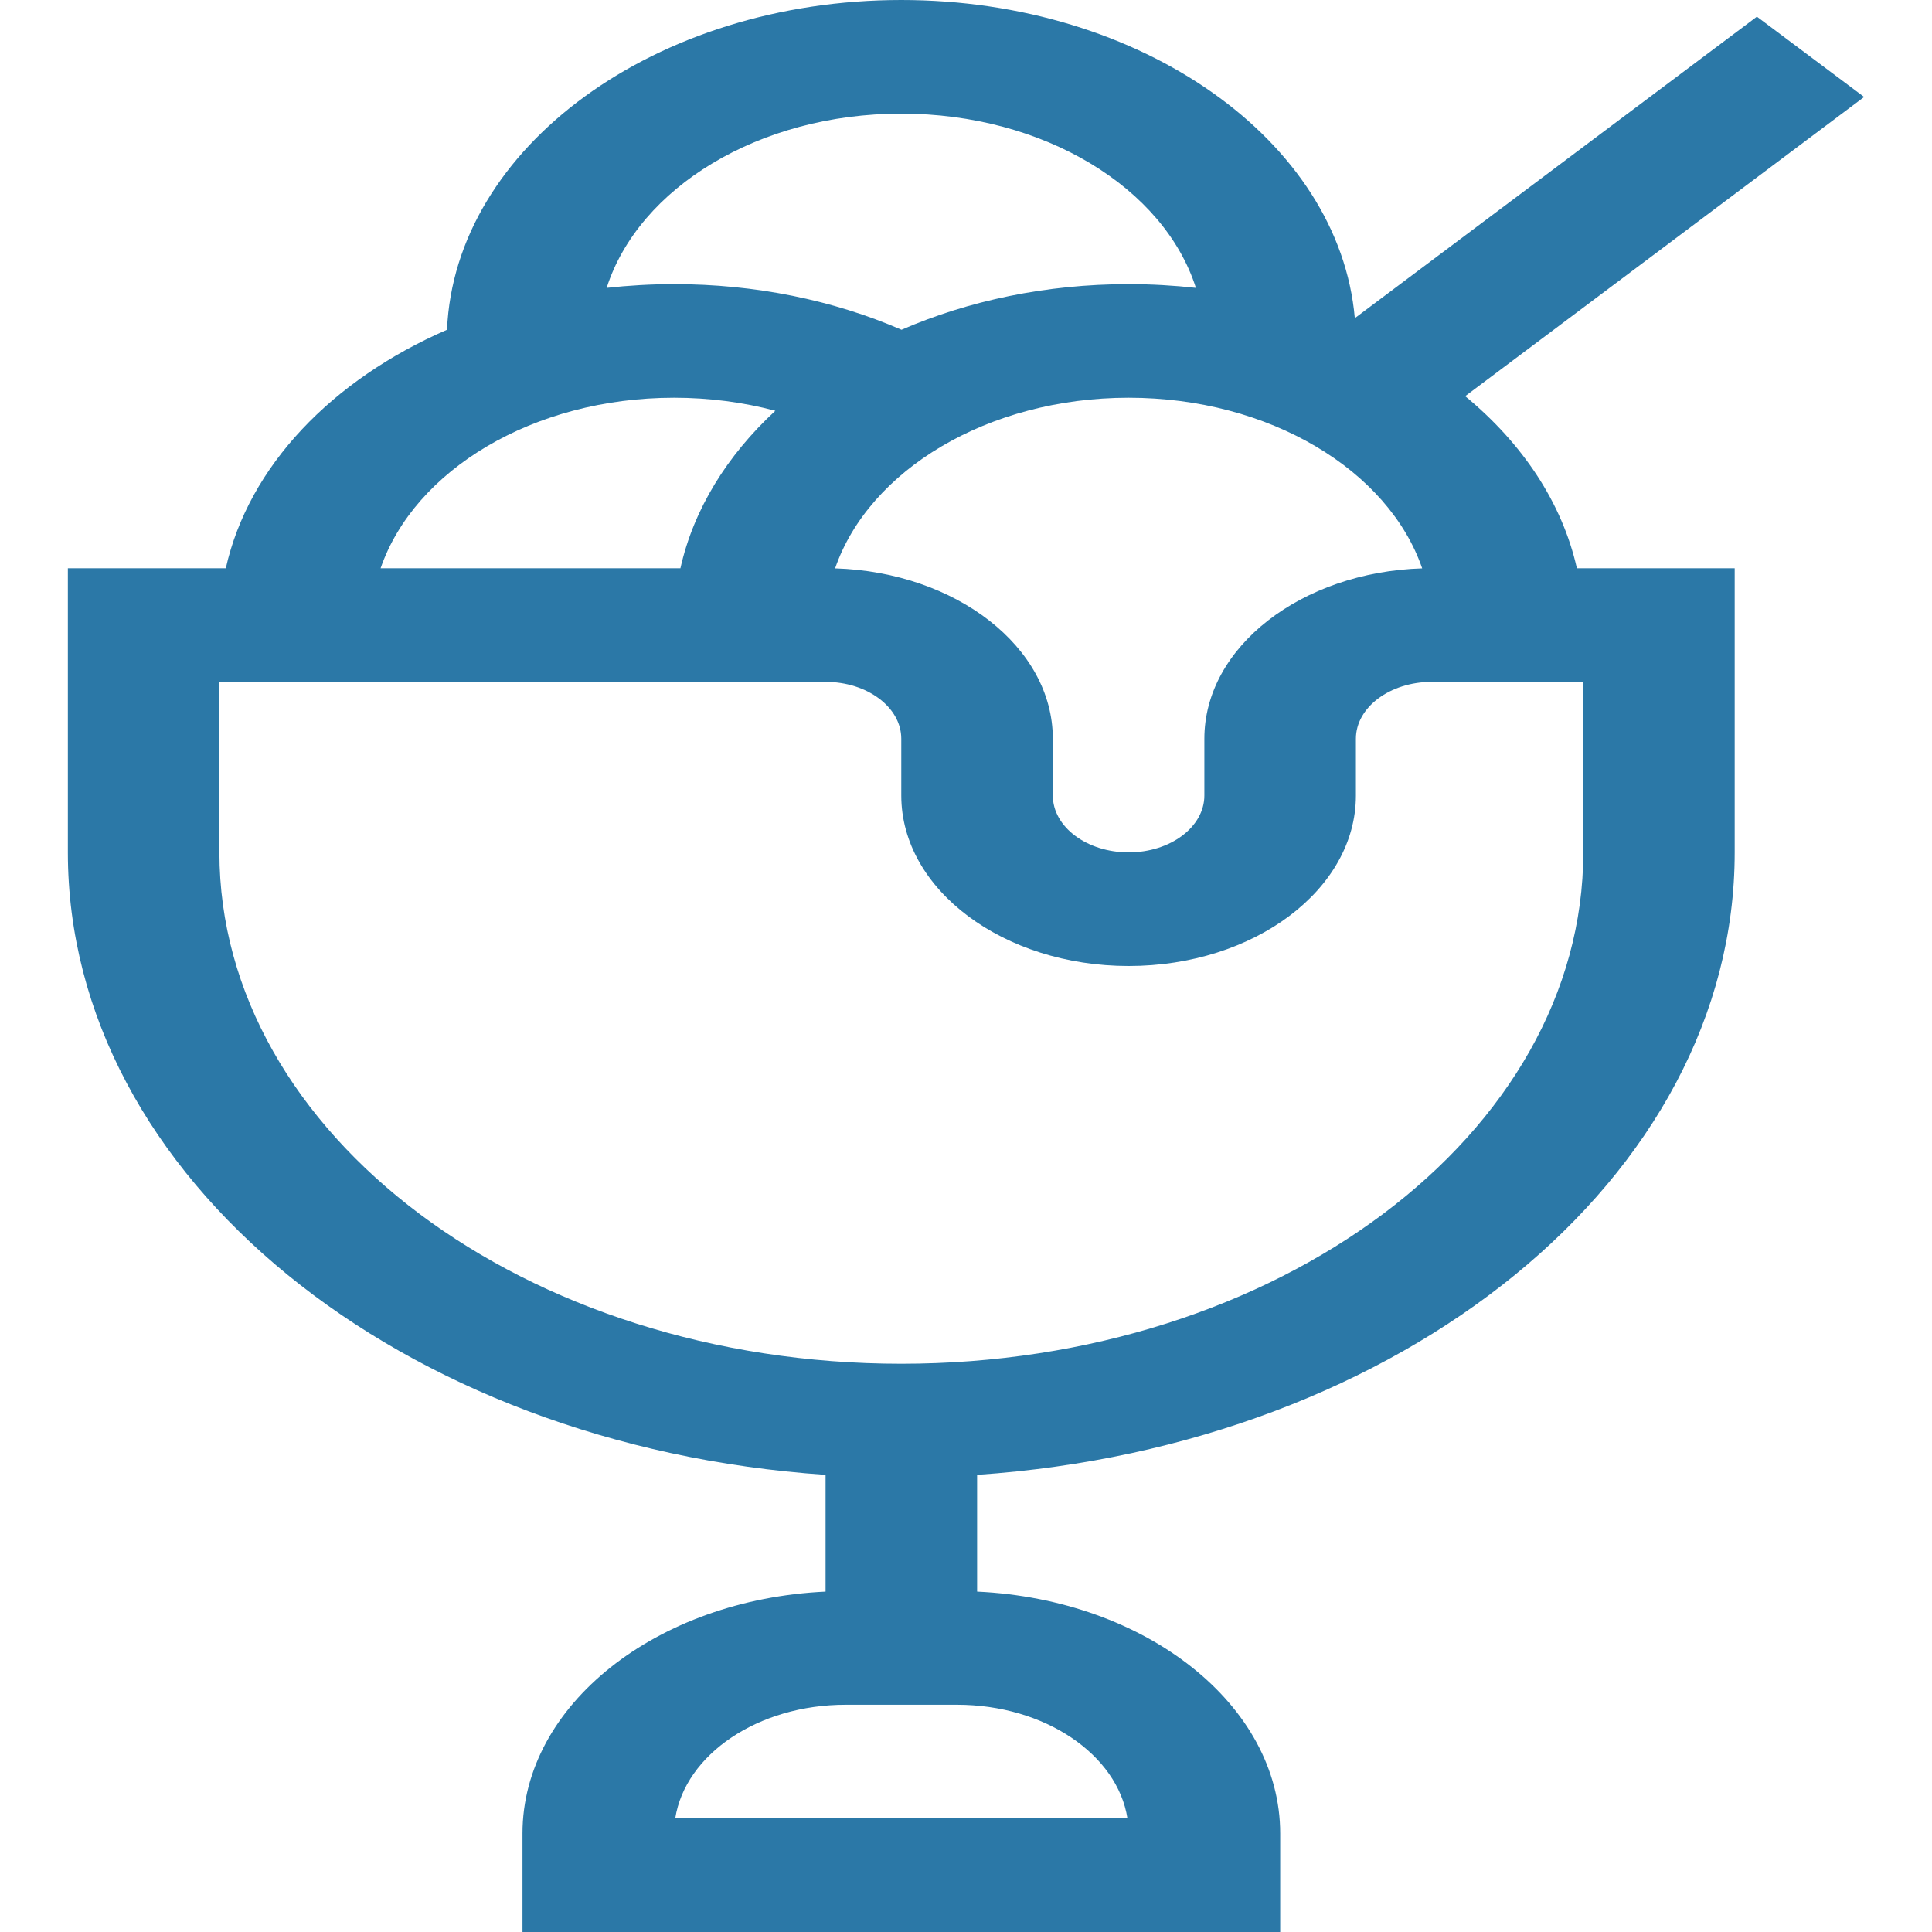<svg width="16" height="16" viewBox="0 0 16 16" fill="none" xmlns="http://www.w3.org/2000/svg">
<g id="icons/dessert" clip-path="url(#clip0_165_1123)">
<path id="Vector" d="M12.134 3.281L15.438 0.803L14.55 0.138L11.22 2.635C11.091 1.166 9.456 0 7.464 0C5.43 0 3.767 1.217 3.702 2.731C2.749 3.145 2.059 3.862 1.87 4.706H0.562V7.059C0.562 9.755 3.324 11.975 6.837 12.214V13.181C5.439 13.246 4.327 14.119 4.327 15.184V16H10.602V15.184C10.602 14.119 9.49 13.246 8.092 13.181V12.214C11.605 11.975 14.366 9.755 14.366 7.059V4.706H13.059C12.937 4.163 12.608 3.672 12.134 3.281ZM11.778 4.707C10.776 4.738 9.974 5.359 9.974 6.118V6.588C9.974 6.848 9.693 7.059 9.347 7.059C9.001 7.059 8.719 6.848 8.719 6.588V6.118C8.719 5.359 7.917 4.738 6.916 4.707C7.195 3.896 8.179 3.294 9.347 3.294C10.515 3.294 11.499 3.896 11.778 4.707ZM7.464 0.941C8.647 0.941 9.64 1.557 9.904 2.384C9.722 2.364 9.536 2.353 9.347 2.353C8.662 2.353 8.019 2.491 7.466 2.731C6.899 2.485 6.253 2.353 5.582 2.353C5.393 2.353 5.206 2.364 5.024 2.384C5.289 1.557 6.282 0.941 7.464 0.941ZM5.582 3.294C5.872 3.294 6.155 3.331 6.421 3.402C6.022 3.771 5.744 4.217 5.635 4.706H3.152C3.431 3.895 4.415 3.294 5.582 3.294ZM9.337 15.059H5.592C5.675 14.53 6.277 14.118 7.004 14.118H7.925C8.652 14.118 9.254 14.53 9.337 15.059ZM13.112 7.059C13.112 9.394 10.578 11.294 7.464 11.294C4.351 11.294 1.817 9.394 1.817 7.059V5.647H6.837C7.183 5.647 7.464 5.858 7.464 6.118V6.588C7.464 7.367 8.309 8 9.347 8C10.385 8 11.229 7.367 11.229 6.588V6.118C11.229 5.858 11.511 5.647 11.857 5.647H13.112V7.059Z" fill="#2B78A7"/>
</g>
<defs>
<clipPath id="clip0_165_1123">
<rect width="16" height="16" fill="white"/>
</clipPath>
</defs>
</svg>
